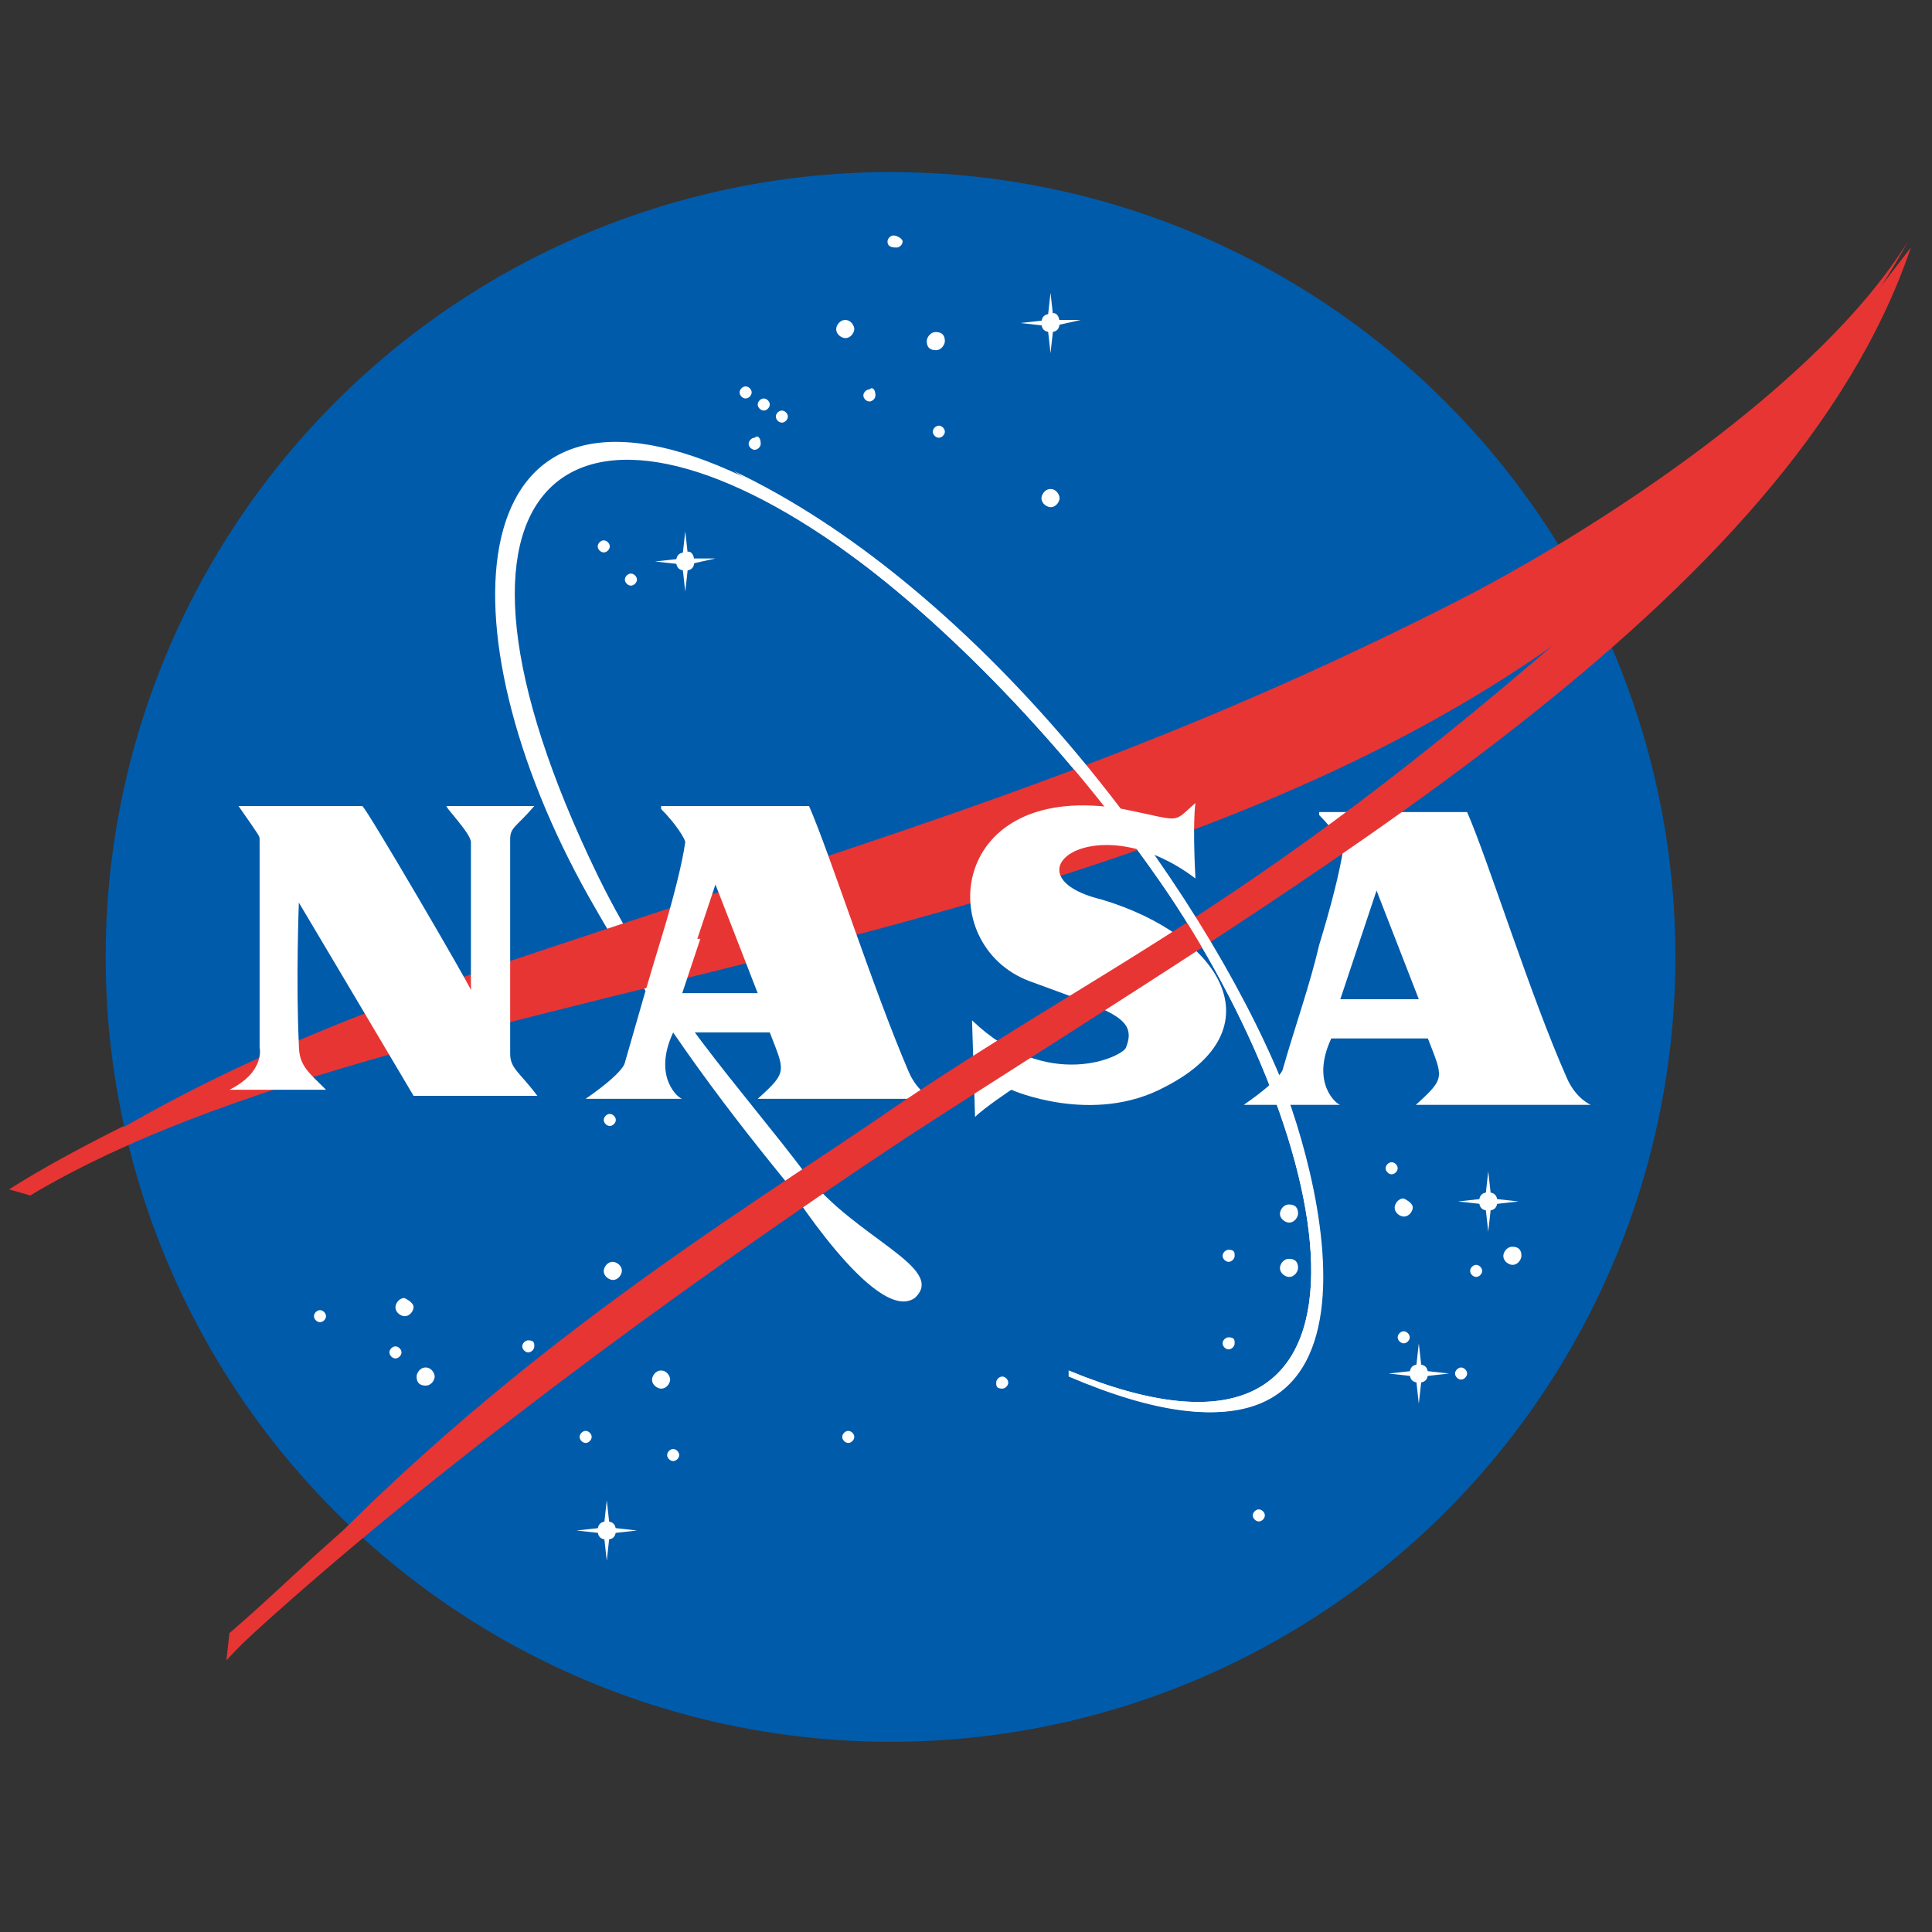 <?xml version="1.0" encoding="utf-8"?>
<!-- Generator: Adobe Illustrator 22.1.0, SVG Export Plug-In . SVG Version: 6.00 Build 0)  -->
<svg version="1.1" id="图层_1" xmlns="http://www.w3.org/2000/svg" xmlns:xlink="http://www.w3.org/1999/xlink" x="0px" y="0px"
	 viewBox="0 0 64 64" style="enable-background:new 0 0 64 64;" xml:space="preserve">
<rect x="0" y="0" width="64" height="64" fill="#333333" stroke="none"/>
<style type="text/css">
	.st0{fill:#005BAB;}
	.st1{fill:#FFFFFF;}
	.st2{fill:#E73534;}
</style>
<ellipse class="st0" cx="29.5" cy="31.7" rx="26" ry="26"/>
<path class="st1" d="M35.4,45.4c11.1,4.6,9.2-7,3.3-15.8c-3.4-5-7.7-9.2-10.5-11.2c-9.2-6.7-14.8-2.6-8.4,10.6
	c2.1,4.3,4.8,7.1,6.9,9.9c1.6,2.1,4.7,3.1,3.6,4.1C29,43.9,26,39.1,26,39.1c-2.2-2.7-4.3-5.5-6.5-9.4c-5-8.9-4.3-18.1,4.7-14.1
	c7.6,3.4,14.9,12.8,17.9,19.6c1.4,3.1,5,15.4-6.7,10.4"/>
<path class="st2" d="M0.8,39.4c4.9-3.3,9.5-5.4,17.4-8c11.1-3.7,19.4-6.1,29.7-11.3c5-2.5,12.4-7.4,15.3-12.1
	c-0.9,1.7-3.4,5.2-4.6,6.7C44.7,32.2,15.1,31.2,1,39.6"/>
<path class="st1" d="M7.9,26.7c4.5,0,4,0,4.1,0c0.1,0,3.6,6,3.6,6.1c0,0,0-2.1,0-4.9c0-0.3-0.9-1.2-0.8-1.2c1.3,0,2.9,0,2.9,0
	c-0.6,0.7-0.8,0.7-0.8,1.1c0,1.5,0,4.1,0,7.1c0,0.5,0.3,0.6,0.9,1.4h-4.1c-1.3-2.2-3.8-6.4-3.8-6.4c0,0-0.1,2.6,0,4.7
	c0,0.7,0.3,0.9,0.9,1.5c0,0,0.7,0-3.2,0c1.2-0.6,1-1.4,1-1.4c0-2.9,0-5.3,0-6.9C8.6,27.7,8.6,27.7,7.9,26.7"/>
<g>
	<path class="st1" d="M21.9,31.1c0.4-1.3,0.7-2.5,0.8-3.2c0-0.1-0.3-0.6-0.8-1.1l0-0.1c2.4,0,4.9,0,4.9,0c0.7,1.6,2.1,6,3.3,8.8
		c0.3,0.7,0.8,0.9,0.8,0.9c-2,0-5.8,0-5.8,0c1-0.9,0.9-0.9,0.4-2.2h-3.2c-0.7,1.5,0.2,2.2,0.3,2.2c-0.7,0-3.2,0-3.2,0
		c1.3-0.9,1.3-1.2,1.3-1.2C21.1,33.8,21.5,32.4,21.9,31.1l1.3,0c-0.3,0.9-0.6,1.8-0.6,1.8h2.5l-1.4-3.6c0,0-0.3,0.9-0.6,1.8
		L21.9,31.1z"/>
</g>
<g>
	<path class="st1" d="M43.7,31.3c0.4-1.3,0.7-2.5,0.8-3.2c0-0.1-0.3-0.6-0.8-1.1l0-0.1c2.4,0,4.9,0,4.9,0c0.7,1.6,2.1,6.1,3.3,8.8
		c0.3,0.7,0.8,0.9,0.8,0.9c-2,0-5.8,0-5.8,0c1-0.9,0.9-0.9,0.4-2.2h-3.2c-0.7,1.5,0.2,2.2,0.3,2.2c-0.7,0-3.2,0-3.2,0
		c1.3-0.9,1.3-1.2,1.3-1.2C42.9,34,43.4,32.6,43.7,31.3l1.3,0c-0.3,0.9-0.6,1.8-0.6,1.8H47l-1.4-3.6c0,0-0.3,0.9-0.6,1.8L43.7,31.3z
		"/>
</g>
<path class="st1" d="M39.6,29.1c-0.1-1.9,0-2.5,0-2.5c-0.8,0.7-0.4,0.6-2.4,0.2c-5.8-1-6.3,4.5-3.1,5.7c2.7,1,3.6,1.2,3.2,2.2
	c-0.1,0.3-2.6,1.5-5.1-0.9l0.1,3.2c0.3-0.3,1.2-0.9,1.2-0.9c0,0,2.7,1.2,5.1-0.1c3.7-1.9,1.9-5-2.1-6.2C33.2,29,36.3,26.6,39.6,29.1
	"/>
<path class="st2" d="M63.3,8.2C59.3,20,43.4,29,30,37.7C22,43,14,49,8.4,54.1c-1.5,1.4,0.3-0.5-0.3,0.1c7.7-8.9,16.6-14.1,21.5-17.5
	c8.3-5.6,13-7,27.3-20.2"/>
<path class="st1" d="M35.4,45.4c11.1,4.6,9.2-7,3.3-15.8c-3.4-5-7.5-9-10.5-11.2c-3.5-2.6-3.9-2.8-3.9-2.8
	c7.8,3.7,14.9,12.8,17.9,19.6c1.4,3.1,5,15.4-6.7,10.4"/>
<path class="st1" d="M29.9,8c0,0.1-0.1,0.2-0.2,0.2S29.4,8.2,29.4,8c0-0.1,0.1-0.2,0.2-0.2S29.9,7.9,29.9,8z"/>
<path class="st1" d="M31.3,11.3c0,0.1-0.1,0.3-0.3,0.3s-0.3-0.1-0.3-0.3c0-0.1,0.1-0.3,0.3-0.3S31.3,11.1,31.3,11.3z"/>
<path class="st1" d="M35.1,16.5c0,0.1-0.1,0.3-0.3,0.3c-0.1,0-0.3-0.1-0.3-0.3c0-0.1,0.1-0.3,0.3-0.3C35,16.2,35.1,16.4,35.1,16.5z"
	/>
<path class="st1" d="M29,13.1c0,0.1-0.1,0.2-0.2,0.2c-0.1,0-0.2-0.1-0.2-0.2c0-0.1,0.1-0.2,0.2-0.2C28.9,12.8,29,12.9,29,13.1z"/>
<path class="st1" d="M31.3,14.3c0,0.1-0.1,0.2-0.2,0.2c-0.1,0-0.2-0.1-0.2-0.2c0-0.1,0.1-0.2,0.2-0.2C31.2,14.1,31.3,14.2,31.3,14.3
	z"/>
<path class="st1" d="M28.3,10.9c0,0.1-0.1,0.3-0.3,0.3c-0.1,0-0.3-0.1-0.3-0.3c0-0.1,0.1-0.3,0.3-0.3C28.2,10.6,28.3,10.8,28.3,10.9
	z"/>
<path class="st1" d="M24.9,13c0,0.1-0.1,0.2-0.2,0.2c-0.1,0-0.2-0.1-0.2-0.2c0-0.1,0.1-0.2,0.2-0.2C24.8,12.8,24.9,12.9,24.9,13z"/>
<path class="st1" d="M25.5,13.4c0,0.1-0.1,0.2-0.2,0.2c-0.1,0-0.2-0.1-0.2-0.2c0-0.1,0.1-0.2,0.2-0.2C25.4,13.2,25.5,13.3,25.5,13.4
	z"/>
<path class="st1" d="M26.1,13.8c0,0.1-0.1,0.2-0.2,0.2c-0.1,0-0.2-0.1-0.2-0.2c0-0.1,0.1-0.2,0.2-0.2C26,13.6,26.1,13.7,26.1,13.8z"
	/>
<path class="st1" d="M25.2,14.7c0,0.1-0.1,0.2-0.2,0.2c-0.1,0-0.2-0.1-0.2-0.2c0-0.1,0.1-0.2,0.2-0.2C25.1,14.4,25.2,14.5,25.2,14.7
	z"/>
<path class="st1" d="M20.2,18.1c0,0.1-0.1,0.2-0.2,0.2c-0.1,0-0.2-0.1-0.2-0.2c0-0.1,0.1-0.2,0.2-0.2C20.1,17.9,20.2,18,20.2,18.1z"
	/>
<path class="st1" d="M21.1,19.2c0,0.1-0.1,0.2-0.2,0.2c-0.1,0-0.2-0.1-0.2-0.2c0-0.1,0.1-0.2,0.2-0.2C21,19,21.1,19.1,21.1,19.2z"/>
<path class="st1" d="M20.4,37.1c0,0.1-0.1,0.2-0.2,0.2c-0.1,0-0.2-0.1-0.2-0.2s0.1-0.2,0.2-0.2C20.3,36.9,20.4,37,20.4,37.1z"/>
<path class="st1" d="M20.6,42.1c0,0.1-0.1,0.3-0.3,0.3c-0.1,0-0.3-0.1-0.3-0.3c0-0.1,0.1-0.3,0.3-0.3C20.4,41.8,20.6,41.9,20.6,42.1
	z"/>
<path class="st1" d="M17.7,44.6c0,0.1-0.1,0.2-0.2,0.2c-0.1,0-0.2-0.1-0.2-0.2c0-0.1,0.1-0.2,0.2-0.2C17.7,44.4,17.7,44.5,17.7,44.6
	z"/>
<path class="st1" d="M14.4,45.6c0,0.1-0.1,0.3-0.3,0.3s-0.3-0.1-0.3-0.3c0-0.1,0.1-0.3,0.3-0.3S14.4,45.5,14.4,45.6z"/>
<path class="st1" d="M13.7,43.3c0,0.1-0.1,0.3-0.3,0.3c-0.1,0-0.3-0.1-0.3-0.3c0-0.1,0.1-0.3,0.3-0.3C13.6,43.1,13.7,43.2,13.7,43.3
	z"/>
<path class="st1" d="M13.3,44.8c0,0.1-0.1,0.2-0.2,0.2c-0.1,0-0.2-0.1-0.2-0.2c0-0.1,0.1-0.2,0.2-0.2C13.2,44.6,13.3,44.7,13.3,44.8
	z"/>
<path class="st1" d="M10.8,43.6c0,0.1-0.1,0.2-0.2,0.2c-0.1,0-0.2-0.1-0.2-0.2s0.1-0.2,0.2-0.2C10.7,43.4,10.8,43.5,10.8,43.6z"/>
<path class="st1" d="M19.6,47.6c0,0.1-0.1,0.2-0.2,0.2c-0.1,0-0.2-0.1-0.2-0.2c0-0.1,0.1-0.2,0.2-0.2C19.5,47.4,19.6,47.5,19.6,47.6
	z"/>
<path class="st1" d="M22.2,45.7c0,0.1-0.1,0.3-0.3,0.3c-0.1,0-0.3-0.1-0.3-0.3c0-0.1,0.1-0.3,0.3-0.3C22.1,45.4,22.2,45.6,22.2,45.7
	z"/>
<path class="st1" d="M22.5,48.2c0,0.1-0.1,0.2-0.2,0.2c-0.1,0-0.2-0.1-0.2-0.2s0.1-0.2,0.2-0.2C22.4,48,22.5,48.1,22.5,48.2z"/>
<path class="st1" d="M33.4,45.8c0,0.1-0.1,0.2-0.2,0.2C33,46,33,45.9,33,45.8c0-0.1,0.1-0.2,0.2-0.2C33.3,45.6,33.4,45.7,33.4,45.8z
	"/>
<path class="st1" d="M28.3,47.6c0,0.1-0.1,0.2-0.2,0.2c-0.1,0-0.2-0.1-0.2-0.2s0.1-0.2,0.2-0.2C28.2,47.4,28.3,47.5,28.3,47.6z"/>
<path class="st1" d="M41.9,50.2c0,0.1-0.1,0.2-0.2,0.2c-0.1,0-0.2-0.1-0.2-0.2s0.1-0.2,0.2-0.2C41.8,50,41.9,50.1,41.9,50.2z"/>
<path class="st1" d="M43,40.2c0,0.1-0.1,0.3-0.3,0.3c-0.1,0-0.3-0.1-0.3-0.3c0-0.1,0.1-0.3,0.3-0.3C42.9,39.9,43,40,43,40.2z"/>
<path class="st1" d="M40.9,41.6c0,0.1-0.1,0.2-0.2,0.2c-0.1,0-0.2-0.1-0.2-0.2c0-0.1,0.1-0.2,0.2-0.2C40.9,41.4,40.9,41.5,40.9,41.6
	z"/>
<path class="st1" d="M43,42c0,0.1-0.1,0.3-0.3,0.3c-0.1,0-0.3-0.1-0.3-0.3c0-0.1,0.1-0.3,0.3-0.3C42.9,41.7,43,41.8,43,42z"/>
<path class="st1" d="M40.9,44.5c0,0.1-0.1,0.2-0.2,0.2c-0.1,0-0.2-0.1-0.2-0.2s0.1-0.2,0.2-0.2C40.9,44.3,40.9,44.4,40.9,44.5z"/>
<path class="st1" d="M46.3,38.7c0,0.1-0.1,0.2-0.2,0.2c-0.1,0-0.2-0.1-0.2-0.2c0-0.1,0.1-0.2,0.2-0.2C46.2,38.5,46.3,38.6,46.3,38.7
	z"/>
<path class="st1" d="M46.8,40c0,0.1-0.1,0.3-0.3,0.3c-0.1,0-0.3-0.1-0.3-0.3c0-0.1,0.1-0.3,0.3-0.3C46.7,39.8,46.8,39.9,46.8,40z"/>
<path class="st1" d="M50.4,41.6c0,0.1-0.1,0.3-0.3,0.3c-0.1,0-0.3-0.1-0.3-0.3c0-0.1,0.1-0.3,0.3-0.3C50.3,41.3,50.4,41.4,50.4,41.6
	z"/>
<path class="st1" d="M46.7,44.3c0,0.1-0.1,0.2-0.2,0.2c-0.1,0-0.2-0.1-0.2-0.2c0-0.1,0.1-0.2,0.2-0.2C46.6,44.1,46.7,44.2,46.7,44.3
	z"/>
<path class="st1" d="M49.1,42.1c0,0.1-0.1,0.2-0.2,0.2c-0.1,0-0.2-0.1-0.2-0.2c0-0.1,0.1-0.2,0.2-0.2C49,41.9,49.1,42,49.1,42.1z"/>
<path class="st1" d="M48.6,45.5c0,0.1-0.1,0.2-0.2,0.2s-0.2-0.1-0.2-0.2c0-0.1,0.1-0.2,0.2-0.2S48.6,45.4,48.6,45.5z"/>
<g>
	<path class="st1" d="M49.6,39.8c0,0.2-0.1,0.3-0.3,0.3c-0.2,0-0.3-0.1-0.3-0.3c0-0.2,0.1-0.3,0.3-0.3
		C49.5,39.5,49.6,39.6,49.6,39.8z"/>
</g>
<g>
	<polygon class="st1" points="49.3,38.8 49.2,39.7 48.3,39.8 49.2,39.9 49.3,40.8 49.4,39.9 50.3,39.8 49.4,39.7 	"/>
</g>
<g>
	<path class="st1" d="M47.3,45.5c0,0.2-0.1,0.3-0.3,0.3c-0.2,0-0.3-0.1-0.3-0.3c0-0.2,0.1-0.3,0.3-0.3
		C47.2,45.2,47.3,45.3,47.3,45.5z"/>
</g>
<g>
	<polygon class="st1" points="47,44.5 46.9,45.4 46,45.5 46.9,45.6 47,46.5 47.1,45.6 48,45.5 47.1,45.4 	"/>
</g>
<g>
	<path class="st1" d="M23,18.6c0,0.2-0.1,0.3-0.3,0.3c-0.2,0-0.3-0.1-0.3-0.3c0-0.2,0.1-0.3,0.3-0.3C22.9,18.2,23,18.4,23,18.6z"/>
</g>
<g>
	<polygon class="st1" points="22.7,17.6 22.6,18.5 21.7,18.6 22.6,18.7 22.7,19.6 22.8,18.7 23.7,18.5 22.8,18.5 	"/>
</g>
<g>
	<path class="st1" d="M35.1,10.7c0,0.2-0.1,0.3-0.3,0.3c-0.2,0-0.3-0.1-0.3-0.3s0.1-0.3,0.3-0.3C35,10.3,35.1,10.5,35.1,10.7z"/>
</g>
<g>
	<polygon class="st1" points="34.8,9.7 34.7,10.6 33.8,10.7 34.7,10.8 34.8,11.7 34.9,10.8 35.8,10.6 34.9,10.6 	"/>
</g>
<g>
	<path class="st1" d="M20.4,50.7c0,0.2-0.1,0.3-0.3,0.3c-0.2,0-0.3-0.1-0.3-0.3c0-0.2,0.1-0.3,0.3-0.3
		C20.3,50.4,20.4,50.5,20.4,50.7z"/>
</g>
<g>
	<polygon class="st1" points="20.1,49.7 20,50.6 19.1,50.7 20,50.8 20.1,51.7 20.2,50.8 21.1,50.7 20.2,50.6 	"/>
</g>
<path class="st2" d="M4.1,37.3c-1.4,0.7-2.7,1.4-3.8,2.1L1,39.6c0.9-0.6,2.1-1.2,3.3-1.7"/>
<path class="st2" d="M11.6,50.5c-1.3,1.1-2.6,2.4-4,3.6L7.5,55c1.2-1.3,2.8-2.6,4.5-4.1"/>
</svg>
